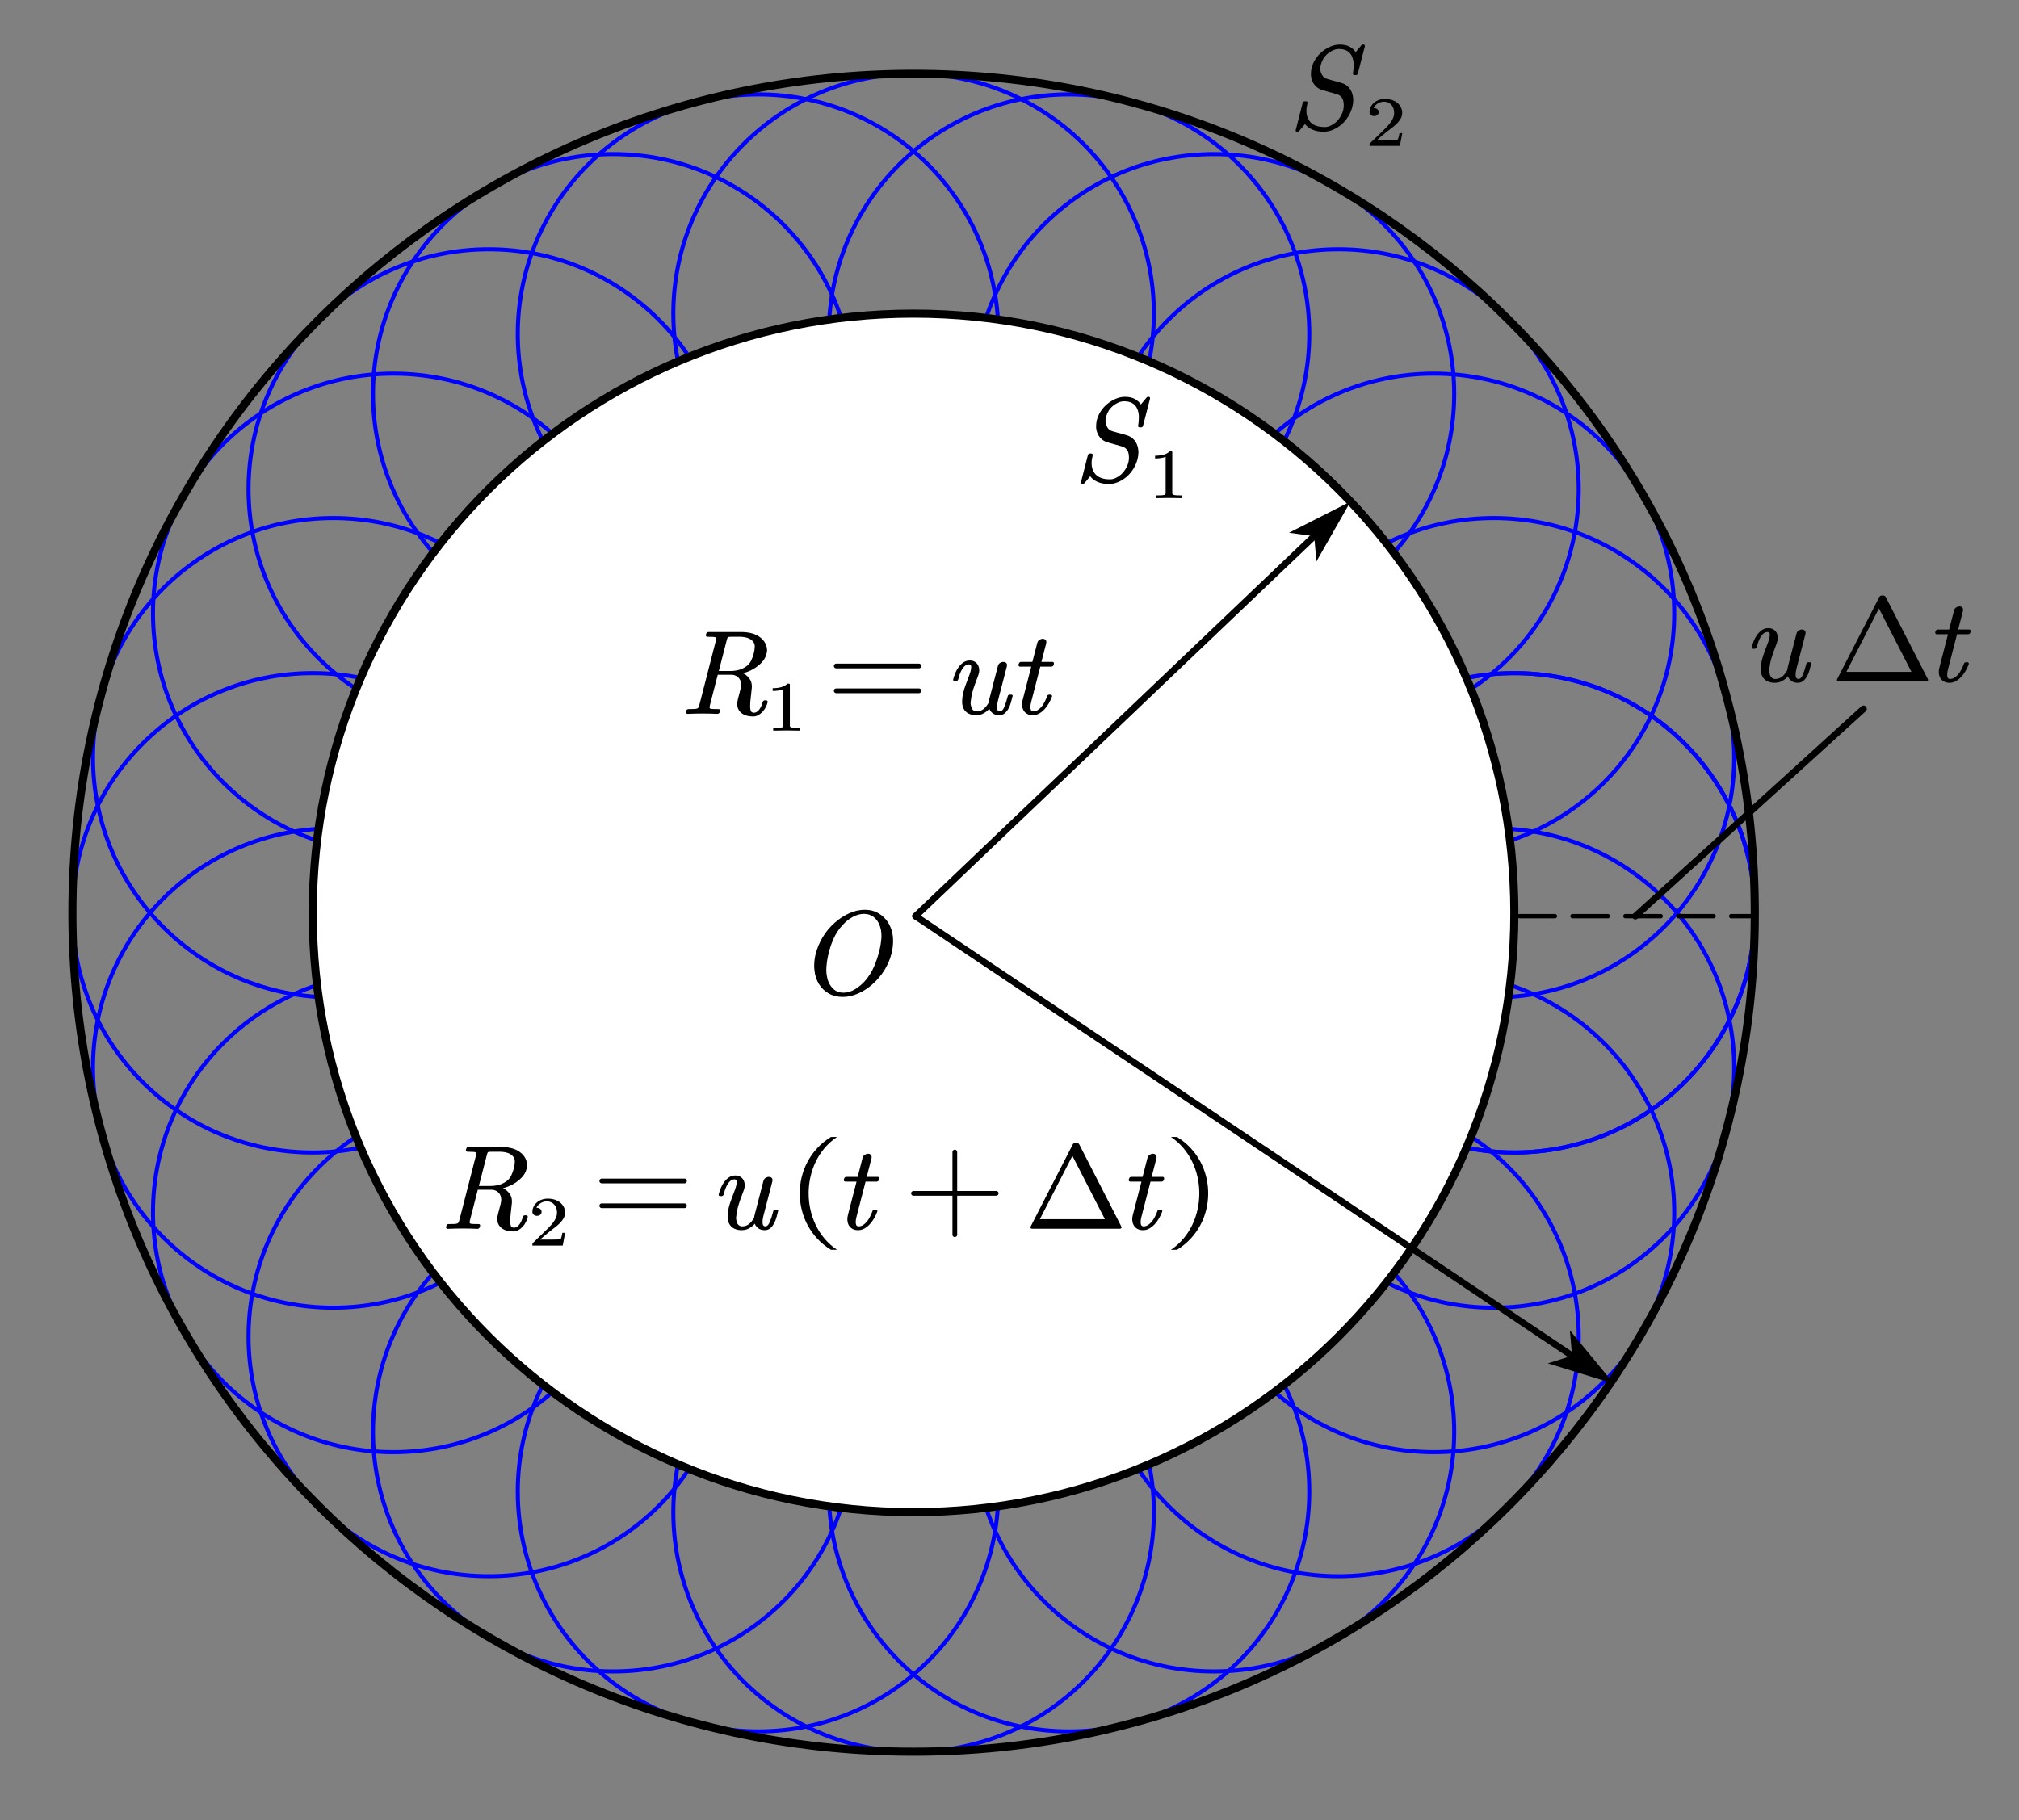 <?xml version="1.0" encoding="utf-8"?>
<!-- Generator: Adobe Illustrator 19.0.0, SVG Export Plug-In . SVG Version: 6.00 Build 0)  -->
<svg version="1.1" id="Layer_1" xmlns="http://www.w3.org/2000/svg" xmlns:xlink="http://www.w3.org/1999/xlink" x="0px" y="0px"
	 viewBox="0 0 366 330" style="enable-background:new 0 0 366 330;" xml:space="preserve">
<rect x="0" y="0" width="366" height="330" fill="#808080" stroke="none"/>
<style type="text/css">
	.st0{clip-path:url(#SVGID_2_);}
	.st1{clip-path:url(#SVGID_4_);}
	.st2{clip-path:url(#SVGID_6_);}
	.st3{clip-path:url(#SVGID_8_);fill:none;stroke:#0000FF;stroke-width:0.735;stroke-linecap:square;stroke-miterlimit:10;}
	.st4{clip-path:url(#SVGID_8_);fill-rule:evenodd;clip-rule:evenodd;fill:#FFFFFF;}
	.st5{clip-path:url(#SVGID_8_);fill:none;stroke:#000000;stroke-width:1.47;stroke-linecap:square;stroke-miterlimit:10;}
	
		.st6{clip-path:url(#SVGID_6_);fill:none;stroke:#000000;stroke-width:0.799;stroke-linecap:round;stroke-linejoin:round;stroke-miterlimit:10;stroke-dasharray:6.393,3.196;}
	.st7{clip-path:url(#SVGID_10_);fill-rule:evenodd;clip-rule:evenodd;}
	.st8{clip-path:url(#SVGID_12_);fill-rule:evenodd;clip-rule:evenodd;}
	.st9{clip-path:url(#SVGID_14_);fill-rule:evenodd;clip-rule:evenodd;}
	
		.st10{clip-path:url(#SVGID_6_);fill:none;stroke:#000000;stroke-width:1.199;stroke-linecap:round;stroke-linejoin:round;stroke-miterlimit:10;}
	.st11{clip-path:url(#SVGID_16_);fill-rule:evenodd;clip-rule:evenodd;}
	.st12{clip-path:url(#SVGID_18_);fill-rule:evenodd;clip-rule:evenodd;}
	
		.st13{clip-path:url(#SVGID_18_);fill:none;stroke:#000000;stroke-width:0.857;stroke-linecap:round;stroke-linejoin:round;stroke-miterlimit:10;}
	.st14{clip-path:url(#SVGID_20_);fill-rule:evenodd;clip-rule:evenodd;}
	
		.st15{clip-path:url(#SVGID_20_);fill:none;stroke:#000000;stroke-width:0.857;stroke-linecap:round;stroke-linejoin:round;stroke-miterlimit:10;}
</style>
<g>
	<defs>
		<rect id="SVGID_1_" x="0" width="366" height="330"/>
	</defs>
	<clipPath id="SVGID_2_">
		<use xlink:href="#SVGID_1_"  style="overflow:visible;"/>
	</clipPath>
	<g class="st0">
	</g>
</g>
<g>
	<defs>
		<rect id="SVGID_3_" y="-0" width="366" height="330"/>
	</defs>
	<clipPath id="SVGID_4_">
		<use xlink:href="#SVGID_3_"  style="overflow:visible;"/>
	</clipPath>
	<g class="st1">
		<defs>
			<rect id="SVGID_5_" y="0.012" width="365.608" height="329.627"/>
		</defs>
		<clipPath id="SVGID_6_">
			<use xlink:href="#SVGID_5_"  style="overflow:visible;"/>
		</clipPath>
		<g class="st2">
			<defs>
				<rect id="SVGID_7_" x="6.763" y="7.297" width="318.386" height="317.627"/>
			</defs>
			<clipPath id="SVGID_8_">
				<use xlink:href="#SVGID_7_"  style="overflow:visible;"/>
			</clipPath>
			<path class="st3" d="M318.107,165.53c0,23.989-19.524,43.431-43.59,43.431
				c-24.086,0-43.558-19.442-43.558-43.431c0-24.01,19.472-43.483,43.558-43.483
				C298.583,122.047,318.107,141.52,318.107,165.53"/>
			<path class="st3" d="M314.372,137.36c0,24.01-19.493,43.483-43.579,43.483
				c-24.034,0-43.517-19.473-43.517-43.483c0-23.979,19.483-43.431,43.517-43.431
				C294.879,93.929,314.372,113.382,314.372,137.36"/>
			<path class="st3" d="M303.501,111.176c0,23.979-19.524,43.473-43.558,43.473
				c-24.065,0-43.59-19.494-43.59-43.473c0-24.01,19.524-43.431,43.59-43.431
				C283.976,67.745,303.501,87.166,303.501,111.176"/>
			<path class="st3" d="M286.184,88.682c0,24.01-19.472,43.431-43.558,43.431
				c-24.065,0-43.538-19.421-43.538-43.431c0-23.979,19.472-43.483,43.538-43.483
				C266.712,45.198,286.184,64.703,286.184,88.682"/>
			<path class="st3" d="M263.615,71.414c0,23.989-19.503,43.431-43.538,43.431
				c-24.086,0-43.558-19.442-43.558-43.431c0-24.01,19.472-43.473,43.558-43.473
				C244.111,27.941,263.615,47.404,263.615,71.414"/>
			<path class="st3" d="M237.342,60.543c0,24.01-19.472,43.483-43.558,43.483
				c-24.034,0-43.538-19.473-43.538-43.483c0-23.989,19.503-43.431,43.538-43.431
				C217.87,17.112,237.342,36.554,237.342,60.543"/>
			<path class="st3" d="M209.175,56.864c0,23.989-19.493,43.431-43.579,43.431
				c-24.045,0-43.538-19.442-43.538-43.431c0-24.01,19.493-43.483,43.538-43.483
				C189.682,13.38,209.175,32.854,209.175,56.864"/>
			<path class="st3" d="M180.976,60.543c0,24.01-19.493,43.483-43.527,43.483
				c-24.086,0-43.59-19.473-43.59-43.483c0-23.989,19.503-43.431,43.59-43.431
				C161.483,17.112,180.976,36.554,180.976,60.543"/>
			<path class="st3" d="M154.714,71.414c0,23.989-19.472,43.431-43.562,43.431
				c-24.062,0-43.535-19.442-43.535-43.431c0-24.01,19.473-43.473,43.535-43.473
				C135.241,27.941,154.714,47.404,154.714,71.414"/>
			<path class="st3" d="M132.144,88.682c0,24.01-19.472,43.431-43.533,43.431
				c-24.087,0-43.561-19.421-43.561-43.431c0-23.979,19.473-43.483,43.561-43.483
				C112.672,45.198,132.144,64.703,132.144,88.682"/>
			<path class="st3" d="M114.88,111.176c0,23.979-19.524,43.473-43.587,43.473
				c-24.037,0-43.561-19.494-43.561-43.473c0-24.01,19.523-43.431,43.561-43.431
				C95.356,67.745,114.88,87.166,114.88,111.176"/>
			<path class="st3" d="M103.951,137.36c0,24.01-19.473,43.483-43.535,43.483
				c-24.087,0-43.561-19.473-43.561-43.483c-0-23.979,19.473-43.431,43.561-43.431
				C84.478,93.929,103.951,113.382,103.951,137.36"/>
			<path class="st3" d="M100.274,165.53c0,23.989-19.523,43.431-43.586,43.431
				c-24.037,0-43.561-19.442-43.561-43.431c0-24.01,19.524-43.483,43.561-43.483
				C80.751,122.047,100.274,141.52,100.274,165.53"/>
			<path class="st3" d="M103.951,193.627c0,23.979-19.473,43.477-43.535,43.477
				c-24.087,0-43.561-19.498-43.561-43.477c0-24.01,19.473-43.431,43.561-43.431
				C84.478,150.196,103.951,169.617,103.951,193.627"/>
			<path class="st3" d="M114.88,219.811c0,24.012-19.524,43.483-43.587,43.483
				c-24.037,0-43.561-19.471-43.561-43.483c0-23.979,19.523-43.431,43.561-43.431
				C95.356,176.38,114.88,195.833,114.88,219.811"/>
			<path class="st3" d="M132.144,242.352c0,23.985-19.472,43.431-43.533,43.431
				c-24.087,0-43.561-19.446-43.561-43.431c0-24.015,19.473-43.478,43.561-43.478
				C112.672,198.874,132.144,218.337,132.144,242.352"/>
			<path class="st3" d="M154.714,259.618c0,24.01-19.472,43.431-43.562,43.431
				c-24.062,0-43.535-19.421-43.535-43.431c0-24.035,19.473-43.486,43.535-43.486
				C135.241,216.132,154.714,235.583,154.714,259.618"/>
			<path class="st3" d="M180.976,270.444c0,24.01-19.493,43.481-43.527,43.481
				c-24.086,0-43.59-19.471-43.59-43.481c0-23.985,19.503-43.431,43.59-43.431
				C161.483,227.013,180.976,246.459,180.976,270.444"/>
			<path class="st3" d="M209.175,274.171c0,24.01-19.493,43.43-43.579,43.43
				c-24.045,0-43.538-19.421-43.538-43.43c0-24.036,19.493-43.482,43.538-43.482
				C189.682,230.689,209.175,250.135,209.175,274.171"/>
			<path class="st3" d="M237.342,270.444c0,24.01-19.472,43.481-43.558,43.481
				c-24.034,0-43.538-19.471-43.538-43.481c0-23.985,19.503-43.431,43.538-43.431
				C217.87,227.013,237.342,246.459,237.342,270.444"/>
			<path class="st3" d="M263.615,259.618c0,24.01-19.503,43.431-43.538,43.431
				c-24.086,0-43.558-19.421-43.558-43.431c0-24.035,19.472-43.486,43.558-43.486
				C244.111,216.132,263.615,235.583,263.615,259.618"/>
			<path class="st3" d="M286.184,242.352c0,23.985-19.472,43.431-43.558,43.431
				c-24.065,0-43.538-19.446-43.538-43.431c0-24.015,19.472-43.478,43.538-43.478
				C266.712,198.874,286.184,218.337,286.184,242.352"/>
			<path class="st3" d="M303.501,219.811c0,24.012-19.524,43.483-43.558,43.483
				c-24.065,0-43.59-19.471-43.59-43.483c0-23.979,19.524-43.431,43.59-43.431
				C283.976,176.38,303.501,195.833,303.501,219.811"/>
			<path class="st3" d="M314.372,193.627c0,23.979-19.493,43.477-43.579,43.477
				c-24.034,0-43.517-19.498-43.517-43.477c0-24.01,19.483-43.431,43.517-43.431
				C294.879,150.196,314.372,169.617,314.372,193.627"/>
			<path class="st3" d="M318.107,165.53c0,23.989-19.524,43.431-43.59,43.431
				c-24.086,0-43.558-19.442-43.558-43.431c0-24.01,19.472-43.483,43.558-43.483
				C298.583,122.047,318.107,141.52,318.107,165.53"/>
			<path class="st4" d="M274.518,165.53c0,60.012-48.759,108.641-108.922,108.641
				c-60.123,0-108.907-48.629-108.907-108.641c0-60.04,48.784-108.666,108.907-108.666
				C225.759,56.864,274.518,105.49,274.518,165.53z"/>
			<path class="st5" d="M274.518,165.53c0,60.012-48.759,108.641-108.922,108.641
				c-60.123,0-108.907-48.629-108.907-108.641c0-60.04,48.784-108.666,108.907-108.666
				C225.759,56.864,274.518,105.49,274.518,165.53"/>
			<path class="st5" d="M318.107,165.53c0,83.997-68.262,152.072-152.512,152.072
				c-84.21,0-152.468-68.075-152.468-152.072c0-84.019,68.257-152.15,152.468-152.15
				C249.845,13.38,318.107,81.511,318.107,165.53"/>
		</g>
		<line class="st6" x1="275.474" y1="166.11" x2="317.433" y2="166.11"/>
		<g class="st2">
			<defs>
				<rect id="SVGID_9_" x="143.599" y="157.06" width="22.295" height="33.58"/>
			</defs>
			<clipPath id="SVGID_10_">
				<use xlink:href="#SVGID_9_"  style="overflow:visible;"/>
			</clipPath>
			<path class="st7" d="M159.419,167.671c-0.237-0.585-0.591-1.06-1.067-1.427
				c-0.473-0.365-1.055-0.549-1.744-0.549c-0.682,0-1.361,0.188-2.036,0.559
				c-0.674,0.373-1.277,0.856-1.809,1.448c-0.668,0.719-1.195,1.498-1.583,2.338
				c-0.388,0.841-0.689,1.692-0.905,2.556c-0.251,0.942-0.405,1.859-0.463,2.75
				c-0.014,0.168-0.022,0.336-0.022,0.502c0,0.698,0.115,1.381,0.344,2.05
				c0.223,0.593,0.564,1.09,1.024,1.491c0.459,0.402,1.034,0.601,1.723,0.601
				c0.711,0.001,1.407-0.203,2.085-0.611c0.678-0.407,1.286-0.911,1.825-1.511
				c0.697-0.809,1.238-1.662,1.626-2.561c0.388-0.899,0.704-1.817,0.947-2.751
				c0.224-0.87,0.363-1.728,0.421-2.573v-0.365
				C159.785,168.92,159.664,168.272,159.419,167.671z M161.595,172.942
				c-0.258,1.011-0.677,1.987-1.254,2.929c-0.579,0.941-1.305,1.802-2.181,2.582
				c-0.79,0.704-1.654,1.265-2.591,1.679c-0.937,0.414-1.876,0.621-2.816,0.621
				c-0.948,0-1.79-0.209-2.526-0.627c-0.736-0.419-1.323-0.982-1.761-1.694
				c-0.481-0.787-0.758-1.659-0.83-2.615c-0.029-0.229-0.043-0.459-0.043-0.69
				c0-0.717,0.093-1.46,0.28-2.227c0.273-1.025,0.695-2.019,1.266-2.985
				c0.571-0.965,1.301-1.838,2.191-2.62c0.79-0.703,1.654-1.27,2.591-1.698
				c0.937-0.429,1.883-0.644,2.838-0.644c0.948,0,1.787,0.216,2.516,0.649
				c0.729,0.433,1.312,1.004,1.75,1.714c0.482,0.788,0.765,1.666,0.851,2.635
				c0.014,0.238,0.021,0.471,0.021,0.701
				C161.896,171.398,161.796,172.162,161.595,172.942z"/>
		</g>
		<path class="st2" d="M244.83,90.927l-11.158,5.668l3.803,0.515l0.827,0.867l0.333,3.823
			L244.83,90.927z M165.546,165.676l71.936-68.573l0.827,0.868l-71.935,68.573
			c-0.24,0.229-0.619,0.219-0.848-0.02S165.306,165.904,165.546,165.676z"/>
		<g class="st2">
			<defs>
				<rect id="SVGID_11_" x="191.935" y="64.06" width="26.121" height="33.83"/>
			</defs>
			<clipPath id="SVGID_12_">
				<use xlink:href="#SVGID_11_"  style="overflow:visible;"/>
			</clipPath>
			<path class="st8" d="M207.214,77.182c-0.043,0.196-0.15,0.293-0.323,0.293
				c-0.014,0.014-0.05,0.021-0.108,0.02c-0.036,0.001-0.065-0.006-0.086-0.02
				h-0.097c-0.186,0-0.28-0.069-0.28-0.21v-0.072
				c0.086-0.516,0.129-0.993,0.129-1.433v-0.397
				c-0.043-0.536-0.163-0.997-0.36-1.385c-0.197-0.387-0.487-0.686-0.867-0.899
				c-0.38-0.212-0.862-0.319-1.444-0.32c-0.337,0.001-0.68,0.075-1.028,0.221
				c-0.348,0.147-0.673,0.345-0.975,0.596c-0.33,0.273-0.599,0.581-0.808,0.926
				c-0.208,0.345-0.359,0.699-0.453,1.061c-0.071,0.259-0.11,0.505-0.118,0.743
				c0,0.327,0.072,0.641,0.216,0.941c0.209,0.503,0.582,0.824,1.12,0.962
				l2.477,0.69c0.452,0.133,0.839,0.344,1.158,0.633
				c0.32,0.29,0.559,0.631,0.721,1.025c0.162,0.394,0.257,0.824,0.286,1.29
				v0.189c0,0.405-0.058,0.819-0.173,1.244c-0.15,0.586-0.391,1.151-0.721,1.694
				c-0.33,0.544-0.739,1.032-1.229,1.464c-0.467,0.397-0.977,0.717-1.534,0.957
				c-0.557,0.24-1.115,0.361-1.675,0.361c-0.825,0-1.529-0.132-2.111-0.397
				c-0.582-0.264-1.012-0.598-1.293-1.004l-1.066,1.266
				c-0.093,0.091-0.19,0.136-0.291,0.136h-0.065c-0.179,0-0.277-0.069-0.291-0.209
				c0-0.042,0.011-0.08,0.032-0.115l1.25-4.894
				c0.043-0.195,0.169-0.295,0.377-0.304h0.237
				c0.086,0.001,0.165,0.035,0.237,0.104c0.029,0.056,0.043,0.105,0.043,0.147
				c0,0.029-0.007,0.063-0.022,0.104c-0.129,0.503-0.194,0.97-0.194,1.401
				c0,0.691,0.169,1.276,0.507,1.757c0.539,0.775,1.48,1.161,2.822,1.16
				c0.337,0.001,0.68-0.078,1.029-0.234c0.348-0.157,0.673-0.368,0.975-0.633
				c0.33-0.306,0.608-0.646,0.834-1.02c0.226-0.372,0.393-0.758,0.501-1.156
				c0.071-0.32,0.108-0.619,0.108-0.899c0-0.347-0.046-0.682-0.14-1.004
				c-0.215-0.536-0.614-0.881-1.195-1.035l-2.445-0.69
				c-0.438-0.118-0.815-0.311-1.131-0.58c-0.316-0.269-0.561-0.587-0.737-0.957
				c-0.176-0.37-0.278-0.778-0.307-1.224V77.245c0-0.347,0.043-0.714,0.129-1.099
				c0.151-0.556,0.391-1.09,0.722-1.599c0.331-0.508,0.74-0.959,1.227-1.349
				c0.46-0.376,0.965-0.678,1.514-0.905c0.549-0.226,1.094-0.34,1.632-0.34
				c0.741,0,1.35,0.139,1.831,0.413c0.482,0.276,0.83,0.601,1.045,0.977
				l1.035-1.244c0.056-0.097,0.15-0.146,0.279-0.146h0.097
				c0.173,0,0.259,0.084,0.259,0.25v0.084L207.214,77.182z"/>
			<path class="st8" d="M214.33,90.321c-0.828-0.023-1.635-0.035-2.419-0.035
				c-0.783,0-1.59,0.012-2.419,0.035v-0.504h0.467
				c0.149,0,0.289-0.001,0.419-0.006c0.131-0.004,0.255-0.014,0.372-0.029
				c0.117-0.015,0.218-0.031,0.304-0.047c0.072-0.011,0.132-0.047,0.179-0.108
				c0.048-0.06,0.071-0.128,0.071-0.202l-0-6.599
				c-0.225,0.098-0.502,0.172-0.831,0.223c-0.329,0.051-0.689,0.076-1.081,0.076
				v-0.498c0.541,0,1.04-0.058,1.497-0.173c0.457-0.115,0.852-0.331,1.186-0.648
				h0.209c0.149,0.001,0.223,0.065,0.223,0.194v7.425
				c0,0.078,0.022,0.147,0.068,0.205c0.045,0.059,0.111,0.094,0.196,0.105
				c0.071,0.016,0.164,0.032,0.277,0.047c0.112,0.016,0.24,0.026,0.381,0.029
				c0.142,0.004,0.28,0.006,0.416,0.006h0.486V90.321z"/>
		</g>
		<g class="st2">
			<defs>
				<rect id="SVGID_13_" x="230.873" y="0.189" width="27.113" height="33.83"/>
			</defs>
			<clipPath id="SVGID_14_">
				<use xlink:href="#SVGID_13_"  style="overflow:visible;"/>
			</clipPath>
			<path class="st9" d="M246.152,13.31c-0.043,0.196-0.15,0.293-0.323,0.293
				c-0.014,0.014-0.05,0.021-0.108,0.02c-0.036,0.001-0.065-0.006-0.086-0.02
				h-0.097c-0.186,0-0.28-0.069-0.28-0.21v-0.072
				c0.086-0.516,0.129-0.993,0.129-1.433v-0.397
				c-0.043-0.536-0.163-0.997-0.36-1.385c-0.197-0.387-0.487-0.686-0.867-0.899
				c-0.38-0.212-0.862-0.319-1.444-0.32c-0.337,0.001-0.68,0.075-1.028,0.221
				c-0.348,0.147-0.673,0.345-0.975,0.596c-0.33,0.273-0.599,0.581-0.808,0.926
				c-0.208,0.345-0.359,0.699-0.453,1.061c-0.071,0.259-0.11,0.505-0.118,0.743
				c0,0.327,0.072,0.641,0.216,0.941c0.209,0.503,0.582,0.824,1.12,0.962
				l2.477,0.69c0.452,0.133,0.839,0.344,1.158,0.633
				c0.32,0.29,0.559,0.631,0.721,1.025c0.162,0.394,0.257,0.824,0.286,1.29
				v0.189c0,0.405-0.058,0.819-0.173,1.244c-0.15,0.586-0.391,1.151-0.721,1.694
				c-0.33,0.544-0.739,1.032-1.229,1.464c-0.467,0.397-0.977,0.717-1.534,0.957
				c-0.557,0.24-1.115,0.361-1.675,0.361c-0.825,0-1.529-0.132-2.111-0.397
				c-0.582-0.264-1.012-0.598-1.293-1.004l-1.066,1.266
				c-0.093,0.091-0.19,0.136-0.291,0.136h-0.065c-0.179,0-0.277-0.069-0.291-0.209
				c0-0.042,0.011-0.08,0.032-0.115l1.25-4.894
				c0.043-0.195,0.169-0.295,0.377-0.304h0.237
				c0.086,0.001,0.165,0.035,0.237,0.104c0.029,0.056,0.043,0.105,0.043,0.147
				c0,0.029-0.007,0.063-0.022,0.104c-0.129,0.503-0.194,0.97-0.194,1.401
				c0,0.692,0.169,1.276,0.507,1.757c0.539,0.775,1.48,1.161,2.822,1.16
				c0.337,0.001,0.68-0.078,1.029-0.234c0.348-0.157,0.673-0.368,0.975-0.633
				c0.33-0.306,0.608-0.646,0.834-1.02c0.226-0.372,0.393-0.758,0.501-1.156
				c0.071-0.32,0.108-0.619,0.108-0.899c0-0.347-0.046-0.682-0.14-1.004
				c-0.215-0.536-0.614-0.881-1.196-1.035L239.819,16.364
				c-0.438-0.118-0.815-0.311-1.131-0.58c-0.316-0.268-0.561-0.587-0.737-0.957
				s-0.278-0.778-0.307-1.224l-0-0.23c0-0.347,0.043-0.714,0.129-1.099
				c0.151-0.556,0.391-1.09,0.722-1.599c0.331-0.508,0.74-0.959,1.227-1.349
				c0.46-0.376,0.965-0.678,1.514-0.905c0.549-0.226,1.094-0.34,1.632-0.34
				c0.741,0,1.35,0.139,1.831,0.413c0.482,0.276,0.83,0.601,1.045,0.977
				l1.035-1.244c0.056-0.097,0.15-0.146,0.279-0.146h0.097
				c0.173,0,0.259,0.084,0.259,0.25v0.084L246.152,13.31z"/>
			<path class="st9" d="M253.769,26.449h-5.499v-0.322c0-0.023,0.014-0.058,0.04-0.105
				l2.21-2.143c0.261-0.257,0.525-0.521,0.793-0.79
				c0.269-0.27,0.508-0.544,0.72-0.826c0.212-0.281,0.38-0.571,0.507-0.869
				c0.126-0.298,0.189-0.612,0.189-0.94c0-0.277-0.04-0.536-0.121-0.776
				c-0.082-0.241-0.198-0.451-0.352-0.633c-0.153-0.181-0.344-0.328-0.574-0.439
				c-0.229-0.111-0.495-0.167-0.797-0.167c-0.45,0-0.848,0.12-1.192,0.36
				c-0.344,0.241-0.573,0.505-0.686,0.794c-0.022,0.007,0.014,0.012,0.109,0.012
				h0.114c0.135,0.028,0.253,0.069,0.352,0.126
				c0.099,0.056,0.182,0.135,0.25,0.234c0.067,0.099,0.101,0.219,0.101,0.36
				c0,0.234-0.085,0.414-0.257,0.539s-0.362,0.188-0.574,0.186
				c-0.202,0.001-0.392-0.062-0.567-0.186c-0.176-0.125-0.264-0.305-0.264-0.539
				c0-0.328,0.072-0.638,0.216-0.931c0.145-0.293,0.34-0.547,0.588-0.761
				c0.247-0.215,0.54-0.385,0.878-0.509c0.338-0.126,0.696-0.188,1.074-0.189
				c0.469,0.001,0.898,0.062,1.287,0.185c0.39,0.123,0.721,0.299,0.996,0.53
				c0.275,0.231,0.49,0.498,0.646,0.799c0.154,0.303,0.232,0.637,0.232,1.005
				c0,0.406-0.103,0.78-0.31,1.121c-0.208,0.342-0.465,0.655-0.77,0.941
				c-0.306,0.284-0.632,0.553-0.976,0.804c-0.345,0.252-0.656,0.497-0.936,0.735
				l-1.555,1.306h2.034c0.283,0,0.549-0.001,0.794-0.005
				c0.245-0.004,0.453-0.012,0.624-0.023s0.259-0.019,0.263-0.024
				c0.036-0.027,0.07-0.082,0.102-0.164c0.031-0.082,0.061-0.179,0.087-0.29
				s0.054-0.224,0.081-0.34c0.028-0.115,0.052-0.241,0.075-0.378h0.5
				L253.769,26.449z"/>
		</g>
		<line class="st10" x1="337.808" y1="128.518" x2="296.454" y2="166.11"/>
		<g class="st2">
			<defs>
				<rect id="SVGID_15_" x="313.576" y="100.337" width="47.665" height="33.58"/>
			</defs>
			<clipPath id="SVGID_16_">
				<use xlink:href="#SVGID_15_"  style="overflow:visible;"/>
			</clipPath>
			<path class="st11" d="M328.314,120.412c-0.079,0.321-0.172,0.677-0.28,1.067
				c-0.107,0.391-0.25,0.753-0.43,1.088c-0.179,0.335-0.405,0.624-0.679,0.868
				c-0.273,0.244-0.614,0.365-1.023,0.365c-0.503,0-0.909-0.129-1.217-0.386
				c-0.309-0.258-0.5-0.523-0.572-0.796c-0.244,0.302-0.571,0.573-0.98,0.817
				c-0.409,0.244-0.884,0.365-1.422,0.365c-0.488,0-0.924-0.09-1.308-0.272
				c-0.384-0.18-0.688-0.459-0.91-0.837c-0.215-0.404-0.319-0.849-0.312-1.338
				v-0.084c0.014-0.508,0.079-1.013,0.194-1.516
				c0.115-0.481,0.282-1.009,0.501-1.589c0.219-0.579,0.429-1.14,0.629-1.685
				c0.216-0.577,0.323-1.052,0.323-1.421c0-0.313-0.133-0.471-0.399-0.471
				c-0.244,0-0.465,0.07-0.662,0.21c-0.197,0.14-0.377,0.333-0.539,0.58
				c-0.161,0.248-0.307,0.541-0.437,0.879c-0.129,0.339-0.237,0.699-0.323,1.081
				c-0.079,0.189-0.212,0.287-0.399,0.293h-0.248c-0.173,0-0.259-0.086-0.259-0.261
				v-0.074c0.101-0.384,0.234-0.775,0.399-1.176
				c0.165-0.401,0.374-0.764,0.625-1.092c0.252-0.328,0.539-0.6,0.862-0.816
				c0.323-0.215,0.693-0.324,1.109-0.325c0.359,0.001,0.666,0.078,0.921,0.231
				c0.255,0.153,0.449,0.357,0.582,0.612c0.133,0.255,0.207,0.541,0.221,0.862
				v0.074c0,0.3-0.061,0.611-0.184,0.93c-0.208,0.544-0.414,1.101-0.619,1.669
				c-0.205,0.569-0.364,1.079-0.479,1.532c-0.115,0.454-0.194,0.902-0.237,1.349
				c-0.029,0.118-0.046,0.248-0.054,0.387c0,0.272,0.047,0.541,0.14,0.804
				c0.065,0.239,0.183,0.426,0.356,0.566c0.173,0.14,0.377,0.209,0.614,0.209
				c0.475,0,0.888-0.142,1.239-0.428c0.352-0.286,0.66-0.666,0.925-1.141
				c0.014-0.054,0.025-0.119,0.033-0.192c0.007-0.074,0.018-0.149,0.032-0.226
				l1.616-6.233c0.066-0.257,0.196-0.446,0.393-0.569
				c0.198-0.121,0.397-0.183,0.598-0.183c0.209,0,0.381,0.063,0.518,0.189
				c0.094,0.091,0.14,0.212,0.14,0.365c0,0.077-0.007,0.158-0.021,0.241
				l-1.615,6.232c-0.115,0.433-0.173,0.816-0.173,1.151
				c0,0.092,0.006,0.189,0.021,0.293c0.036,0.335,0.205,0.502,0.506,0.502
				c0.303,0,0.563-0.257,0.781-0.774c0.219-0.516,0.433-1.178,0.64-1.987
				c0.044-0.181,0.166-0.272,0.367-0.273h0.247
				c0.08,0.001,0.159,0.026,0.238,0.074c0.029,0.064,0.044,0.116,0.044,0.157
				C328.347,120.335,328.336,120.371,328.314,120.412z"/>
			<path class="st11" d="M340.61,110.321l-5.902,11.492h11.794L340.61,110.321z
				 M349.485,123.152c0.022,0.05,0.032,0.095,0.032,0.136
				c0,0.056-0.014,0.098-0.043,0.126c-0.044,0.084-0.126,0.125-0.248,0.125H333.286
				c-0.115,0-0.198-0.042-0.248-0.125c-0.029-0.027-0.043-0.069-0.043-0.126
				c0-0.041,0.011-0.086,0.032-0.136l7.636-14.88
				c0.094-0.201,0.259-0.299,0.495-0.293h0.194
				c0.223,0.001,0.388,0.095,0.495,0.282L349.485,123.152z"/>
			<path class="st11" d="M357.191,114.681c-0.078,0.21-0.218,0.314-0.42,0.314h-2.003
				l-1.594,6.18c-0.129,0.447-0.194,0.837-0.194,1.171
				c0,0.092,0.007,0.179,0.021,0.262c0.036,0.335,0.205,0.502,0.506,0.502
				c0.274,0,0.532-0.075,0.776-0.225c0.245-0.149,0.474-0.351,0.689-0.601
				c0.216-0.251,0.409-0.547,0.582-0.889c0.173-0.342,0.33-0.701,0.473-1.078
				c0.022-0.083,0.069-0.144,0.141-0.182c0.072-0.038,0.141-0.058,0.205-0.059
				h0.27c0.094,0.001,0.168,0.039,0.226,0.115
				c0.022,0.05,0.032,0.095,0.032,0.136v0.063
				c-0.15,0.411-0.339,0.818-0.565,1.219c-0.226,0.402-0.487,0.762-0.781,1.083
				s-0.619,0.585-0.975,0.794c-0.356,0.209-0.748,0.314-1.18,0.314
				c-0.373,0-0.696-0.071-0.97-0.214c-0.273-0.142-0.491-0.34-0.656-0.596
				c-0.165-0.254-0.262-0.546-0.291-0.874c-0.015-0.083-0.021-0.174-0.021-0.272
				c0-0.237,0.029-0.477,0.086-0.721l1.582-6.128h-2.024
				c-0.179,0-0.277-0.094-0.291-0.282v-0.084l0.065-0.178
				c0.071-0.208,0.205-0.313,0.398-0.313h2.056l0.884-3.43
				c0.064-0.258,0.195-0.45,0.392-0.574c0.197-0.126,0.397-0.189,0.598-0.19
				c0.209,0.001,0.381,0.067,0.518,0.199c0.093,0.092,0.14,0.216,0.14,0.376
				c0,0.077-0.007,0.154-0.021,0.23l-0.873,3.388h1.982
				c0.188,0,0.28,0.095,0.28,0.282v0.074L357.191,114.681z"/>
		</g>
		<path class="st2" d="M292.549,250.873l-7.959-9.657l0.325,3.824l-0.667,0.996
			l-3.66,1.156L292.549,250.873z M166.293,165.612l118.63,79.433l-0.667,0.996
			L165.626,166.608c-0.275-0.184-0.348-0.556-0.164-0.831
			C165.646,165.501,166.018,165.428,166.293,165.612z"/>
		<g class="st2">
			<defs>
				<rect id="SVGID_17_" x="120.362" y="106.209" width="74.693" height="33.83"/>
			</defs>
			<clipPath id="SVGID_18_">
				<use xlink:href="#SVGID_17_"  style="overflow:visible;"/>
			</clipPath>
			<path class="st12" d="M136.628,118.525c0.115-0.418,0.179-0.835,0.194-1.254v-0.063
				c0-0.355-0.111-0.662-0.335-0.921c-0.265-0.306-0.612-0.522-1.039-0.648
				c-0.427-0.126-0.896-0.189-1.405-0.189h-1.433c-0.365,0-0.585,0.029-0.656,0.084
				c-0.072,0.056-0.147,0.255-0.227,0.596l-1.421,5.532h2.078
				c0.509,0,1.013-0.063,1.509-0.188c0.495-0.126,0.965-0.348,1.41-0.67
				c0.381-0.272,0.669-0.613,0.862-1.024
				C136.359,119.37,136.513,118.951,136.628,118.525z M139.158,127.32
				c-0.078,0.314-0.196,0.623-0.355,0.926c-0.158,0.304-0.352,0.577-0.582,0.821
				c-0.229,0.244-0.487,0.444-0.77,0.6c-0.283,0.157-0.59,0.235-0.921,0.235
				c-1.041,0-1.824-0.275-2.348-0.826c-0.359-0.376-0.538-0.849-0.538-1.422
				c0-0.292,0.047-0.608,0.14-0.951l0.485-1.872
				c0.058-0.237,0.086-0.459,0.086-0.669c0-0.103-0.007-0.212-0.021-0.324
				c-0.044-0.292-0.144-0.55-0.302-0.774c-0.159-0.223-0.361-0.398-0.608-0.527
				c-0.248-0.129-0.54-0.194-0.879-0.194h-2.433l-1.433,5.574
				c-0.029,0.133-0.043,0.241-0.043,0.324c0,0.105,0.022,0.175,0.065,0.209
				c0.093,0.056,0.288,0.09,0.582,0.1c0.295,0.011,0.61,0.016,0.948,0.015
				c0.201,0.001,0.302,0.084,0.302,0.251c0,0.043-0.007,0.087-0.022,0.135
				l-0.043,0.167c-0.078,0.21-0.219,0.314-0.42,0.314
				c-0.883-0.042-1.773-0.063-2.671-0.063c-0.897,0-1.799,0.021-2.703,0.063
				c-0.193,0-0.297-0.09-0.312-0.271v-0.084l0.043-0.178
				c0.058-0.229,0.197-0.341,0.42-0.335c0.338,0.001,0.658-0.004,0.959-0.015
				c0.302-0.011,0.524-0.047,0.668-0.111c0.137-0.076,0.24-0.263,0.312-0.565
				l3.027-11.785c0.043-0.152,0.064-0.271,0.064-0.355
				c0-0.083-0.018-0.132-0.054-0.147c-0.101-0.062-0.296-0.099-0.587-0.114
				c-0.291-0.014-0.608-0.021-0.954-0.021c-0.201,0-0.301-0.094-0.301-0.282v-0.084
				l0.065-0.178c0.043-0.208,0.176-0.312,0.399-0.313h6.063
				c0.683,0.001,1.332,0.092,1.95,0.273c0.618,0.181,1.156,0.481,1.615,0.898
				c0.38,0.336,0.657,0.747,0.83,1.234c0.108,0.265,0.165,0.541,0.172,0.827
				c0,0.259-0.039,0.512-0.118,0.763c-0.135,0.558-0.42,1.064-0.85,1.517
				c-0.432,0.454-0.916,0.84-1.454,1.16c-0.374,0.216-0.752,0.396-1.136,0.539
				c-0.385,0.143-0.66,0.231-0.825,0.265c0.409,0.161,0.797,0.475,1.163,0.942
				c0.309,0.405,0.463,0.889,0.463,1.453c0,0.118-0.007,0.238-0.021,0.356
				l-0.206,1.882c-0.056,0.489-0.085,0.914-0.085,1.276
				c0,0.238,0.014,0.446,0.043,0.627c0.05,0.412,0.265,0.618,0.646,0.617
				c0.345,0.001,0.661-0.185,0.948-0.558c0.288-0.373,0.5-0.834,0.635-1.386
				c0.08-0.209,0.219-0.31,0.421-0.304h0.172
				c0.194,0.001,0.298,0.092,0.312,0.272V127.32z"/>
			<path class="st12" d="M145.007,132.47c-0.829-0.023-1.634-0.035-2.419-0.035
				c-0.783,0-1.59,0.012-2.419,0.035v-0.504h0.467
				c0.148,0,0.288-0.001,0.419-0.006c0.13-0.004,0.255-0.014,0.372-0.029
				c0.117-0.015,0.218-0.031,0.304-0.047c0.071-0.011,0.132-0.047,0.179-0.108
				c0.047-0.06,0.07-0.128,0.07-0.202v-6.599
				c-0.225,0.098-0.502,0.172-0.83,0.223c-0.329,0.051-0.689,0.076-1.081,0.076
				v-0.498c0.54,0,1.04-0.058,1.497-0.173c0.457-0.115,0.851-0.331,1.185-0.648
				h0.21c0.148,0.001,0.223,0.065,0.223,0.194l0,7.425
				c0,0.078,0.022,0.147,0.067,0.205c0.046,0.059,0.111,0.094,0.196,0.105
				c0.072,0.016,0.165,0.032,0.277,0.047c0.113,0.016,0.24,0.026,0.381,0.029
				c0.143,0.004,0.281,0.006,0.416,0.006h0.487V132.47z"/>
			<line class="st13" x1="151.59" y1="120.751" x2="166.581" y2="120.751"/>
			<line class="st13" x1="151.59" y1="125.248" x2="166.581" y2="125.248"/>
			<path class="st12" d="M183.542,126.285c-0.079,0.321-0.172,0.677-0.28,1.067
				c-0.107,0.391-0.25,0.753-0.43,1.088c-0.179,0.335-0.405,0.624-0.679,0.868
				c-0.273,0.243-0.614,0.365-1.023,0.365c-0.503,0-0.909-0.129-1.217-0.386
				c-0.309-0.258-0.5-0.523-0.572-0.796c-0.243,0.302-0.57,0.573-0.979,0.817
				c-0.409,0.243-0.883,0.365-1.422,0.365c-0.487,0-0.924-0.09-1.308-0.272
				c-0.384-0.18-0.687-0.46-0.91-0.837c-0.215-0.404-0.32-0.849-0.312-1.338
				v-0.084c0.014-0.508,0.079-1.013,0.194-1.516
				c0.115-0.481,0.282-1.009,0.501-1.589c0.219-0.579,0.429-1.14,0.63-1.685
				c0.215-0.577,0.324-1.052,0.324-1.421c0-0.313-0.133-0.47-0.4-0.471
				c-0.243,0.001-0.465,0.07-0.662,0.21s-0.377,0.333-0.538,0.581
				c-0.162,0.247-0.308,0.54-0.437,0.878c-0.13,0.339-0.237,0.699-0.323,1.081
				c-0.079,0.189-0.212,0.287-0.398,0.293h-0.248
				c-0.173,0.001-0.259-0.086-0.259-0.261v-0.074
				c0.101-0.384,0.234-0.775,0.398-1.176c0.166-0.401,0.374-0.764,0.625-1.092
				s0.539-0.6,0.862-0.816c0.323-0.215,0.693-0.324,1.109-0.325
				c0.359,0.001,0.666,0.078,0.921,0.231s0.45,0.357,0.582,0.612
				c0.133,0.255,0.207,0.542,0.221,0.862v0.074c0,0.3-0.061,0.611-0.183,0.93
				c-0.208,0.544-0.413,1.101-0.619,1.669c-0.205,0.569-0.364,1.079-0.479,1.532
				c-0.114,0.454-0.194,0.902-0.237,1.349c-0.029,0.118-0.047,0.248-0.053,0.387
				c0,0.272,0.047,0.541,0.14,0.804c0.065,0.239,0.183,0.426,0.355,0.566
				c0.173,0.14,0.377,0.209,0.614,0.209c0.475,0,0.888-0.142,1.239-0.428
				c0.352-0.286,0.661-0.666,0.926-1.14c0.015-0.055,0.026-0.12,0.033-0.193
				c0.006-0.074,0.017-0.149,0.032-0.226l1.615-6.232
				c0.065-0.258,0.196-0.448,0.393-0.57c0.198-0.121,0.397-0.182,0.598-0.183
				c0.209,0.001,0.381,0.063,0.518,0.189c0.094,0.091,0.14,0.213,0.14,0.365
				c0,0.077-0.007,0.158-0.021,0.241l-1.615,6.232
				c-0.115,0.433-0.173,0.816-0.173,1.151c0,0.092,0.006,0.189,0.021,0.293
				c0.036,0.335,0.205,0.502,0.506,0.502c0.303,0,0.563-0.257,0.781-0.774
				c0.219-0.516,0.433-1.178,0.64-1.987c0.044-0.181,0.166-0.272,0.367-0.272
				h0.247c0.08,0,0.159,0.025,0.238,0.072c0.029,0.064,0.044,0.116,0.044,0.157
				C183.575,126.208,183.564,126.243,183.542,126.285z"/>
			<path class="st12" d="M191.005,120.554c-0.078,0.21-0.218,0.314-0.42,0.314h-2.003
				l-1.594,6.18c-0.129,0.448-0.194,0.837-0.194,1.171
				c0,0.092,0.007,0.179,0.021,0.262c0.036,0.335,0.205,0.502,0.506,0.502
				c0.274,0,0.532-0.075,0.776-0.225c0.245-0.149,0.474-0.349,0.689-0.601
				c0.216-0.251,0.409-0.547,0.582-0.889c0.173-0.341,0.33-0.701,0.474-1.078
				c0.021-0.083,0.068-0.144,0.14-0.182c0.072-0.037,0.141-0.058,0.205-0.058
				h0.27c0.094,0,0.168,0.038,0.226,0.114c0.022,0.05,0.032,0.095,0.032,0.136
				v0.063c-0.15,0.411-0.339,0.818-0.565,1.219
				c-0.226,0.402-0.487,0.762-0.781,1.083s-0.619,0.585-0.975,0.794
				c-0.355,0.209-0.748,0.314-1.179,0.314c-0.373,0-0.696-0.071-0.97-0.214
				c-0.272-0.142-0.491-0.34-0.656-0.596c-0.165-0.254-0.262-0.546-0.291-0.874
				c-0.015-0.083-0.021-0.174-0.021-0.272c0-0.237,0.029-0.477,0.086-0.721
				l1.582-6.128h-2.024c-0.179,0-0.276-0.094-0.291-0.282v-0.084l0.065-0.178
				c0.071-0.208,0.205-0.312,0.398-0.313h2.056l0.884-3.43
				c0.064-0.258,0.195-0.45,0.392-0.574c0.198-0.126,0.397-0.189,0.599-0.19
				c0.208,0.001,0.38,0.067,0.517,0.199c0.093,0.092,0.14,0.216,0.14,0.376
				c0,0.077-0.007,0.154-0.021,0.23l-0.873,3.388h1.982
				c0.188,0.001,0.28,0.095,0.28,0.282v0.074L191.005,120.554z"/>
		</g>
		<g class="st2">
			<defs>
				<rect id="SVGID_19_" x="76.866" y="198.937" width="145.775" height="34.865"/>
			</defs>
			<clipPath id="SVGID_20_">
				<use xlink:href="#SVGID_19_"  style="overflow:visible;"/>
			</clipPath>
			<path class="st14" d="M93.132,211.895c0.115-0.418,0.179-0.835,0.194-1.255v-0.062
				c0-0.356-0.111-0.662-0.335-0.921c-0.265-0.306-0.612-0.522-1.039-0.648
				c-0.427-0.126-0.896-0.189-1.405-0.189h-1.433
				c-0.365,0-0.585,0.029-0.656,0.084c-0.072,0.056-0.147,0.254-0.227,0.596
				l-1.421,5.532h2.079c0.509,0,1.013-0.063,1.509-0.189
				c0.495-0.125,0.965-0.347,1.41-0.669c0.381-0.272,0.669-0.613,0.862-1.024
				C92.864,212.74,93.017,212.321,93.132,211.895z M95.663,220.69
				c-0.078,0.314-0.196,0.623-0.355,0.926c-0.158,0.304-0.352,0.577-0.582,0.821
				c-0.229,0.244-0.487,0.443-0.77,0.6c-0.283,0.157-0.59,0.236-0.921,0.236
				c-1.041,0-1.824-0.275-2.348-0.826c-0.359-0.376-0.538-0.849-0.538-1.422
				c0-0.292,0.047-0.608,0.14-0.951l0.485-1.872
				c0.058-0.237,0.086-0.459,0.086-0.669c0-0.103-0.007-0.212-0.021-0.324
				c-0.044-0.292-0.144-0.55-0.302-0.774c-0.159-0.223-0.361-0.398-0.608-0.527
				c-0.248-0.129-0.54-0.194-0.879-0.195h-2.434l-1.433,5.575
				c-0.029,0.133-0.043,0.241-0.043,0.324c0,0.105,0.022,0.175,0.065,0.209
				c0.093,0.056,0.288,0.09,0.582,0.1c0.295,0.011,0.61,0.016,0.948,0.015
				c0.201,0.001,0.302,0.084,0.302,0.251c0,0.042-0.007,0.087-0.022,0.135
				l-0.043,0.167c-0.078,0.21-0.219,0.314-0.42,0.314
				c-0.883-0.043-1.773-0.063-2.671-0.063c-0.897,0-1.799,0.02-2.703,0.063
				c-0.194,0-0.297-0.091-0.312-0.273v-0.083l0.043-0.178
				c0.058-0.229,0.197-0.341,0.42-0.335c0.338,0.001,0.658-0.004,0.959-0.015
				c0.302-0.011,0.524-0.047,0.668-0.111c0.137-0.076,0.24-0.264,0.312-0.565
				l3.027-11.785c0.043-0.152,0.064-0.271,0.064-0.355
				c0-0.083-0.018-0.132-0.054-0.147c-0.101-0.062-0.296-0.1-0.587-0.114
				c-0.291-0.014-0.609-0.021-0.954-0.021c-0.201,0-0.301-0.094-0.301-0.282v-0.084
				l0.065-0.178c0.043-0.208,0.176-0.312,0.399-0.313h6.064
				c0.683,0.001,1.332,0.092,1.95,0.273c0.618,0.181,1.156,0.481,1.615,0.898
				c0.38,0.336,0.657,0.747,0.83,1.234c0.108,0.265,0.165,0.541,0.172,0.827
				c0,0.259-0.039,0.512-0.118,0.763c-0.135,0.558-0.42,1.064-0.85,1.517
				c-0.432,0.453-0.916,0.84-1.454,1.16c-0.374,0.216-0.752,0.396-1.136,0.539
				c-0.385,0.143-0.66,0.231-0.825,0.265c0.409,0.161,0.797,0.475,1.164,0.942
				c0.309,0.405,0.464,0.889,0.464,1.453c0,0.118-0.007,0.238-0.021,0.355
				l-0.206,1.883c-0.056,0.489-0.085,0.914-0.085,1.275
				c0,0.239,0.014,0.447,0.043,0.628c0.05,0.412,0.265,0.618,0.646,0.617
				c0.345,0.001,0.661-0.185,0.948-0.558c0.288-0.373,0.5-0.834,0.635-1.386
				c0.08-0.209,0.22-0.31,0.421-0.304h0.172
				c0.194,0.001,0.298,0.092,0.312,0.272V220.69z"/>
			<path class="st14" d="M102.012,225.84h-5.498v-0.322c0-0.023,0.013-0.058,0.04-0.105
				l2.209-2.143c0.261-0.258,0.525-0.521,0.794-0.79
				c0.269-0.27,0.508-0.544,0.72-0.826c0.211-0.281,0.38-0.571,0.506-0.869
				c0.127-0.298,0.189-0.612,0.189-0.94c0-0.277-0.04-0.536-0.121-0.776
				c-0.081-0.241-0.198-0.452-0.352-0.633c-0.152-0.181-0.344-0.328-0.573-0.439
				c-0.23-0.112-0.495-0.167-0.797-0.167c-0.451,0-0.848,0.12-1.193,0.36
				c-0.344,0.241-0.572,0.505-0.685,0.794c-0.022,0.007,0.014,0.012,0.108,0.012
				h0.115c0.135,0.028,0.253,0.069,0.352,0.126
				c0.099,0.056,0.182,0.135,0.249,0.234c0.068,0.099,0.101,0.219,0.101,0.36
				c0,0.234-0.085,0.414-0.256,0.539c-0.172,0.125-0.363,0.188-0.574,0.186
				c-0.202,0.001-0.392-0.062-0.568-0.186s-0.263-0.305-0.263-0.539
				c0-0.328,0.071-0.638,0.216-0.931c0.144-0.293,0.34-0.547,0.587-0.761
				c0.248-0.215,0.54-0.385,0.878-0.51c0.338-0.125,0.697-0.186,1.075-0.188
				c0.468,0.001,0.897,0.062,1.287,0.185c0.389,0.123,0.721,0.299,0.996,0.53
				c0.274,0.231,0.489,0.498,0.645,0.799c0.156,0.303,0.233,0.637,0.233,1.005
				c0,0.406-0.103,0.78-0.311,1.121c-0.207,0.342-0.464,0.655-0.769,0.941
				c-0.307,0.284-0.632,0.553-0.977,0.804c-0.344,0.253-0.656,0.497-0.936,0.735
				l-1.554,1.306h2.033c0.285,0,0.549-0.001,0.794-0.005
				c0.246-0.004,0.454-0.012,0.625-0.023c0.172-0.012,0.259-0.019,0.263-0.024
				c0.036-0.027,0.07-0.082,0.101-0.164c0.032-0.082,0.061-0.179,0.088-0.29
				c0.027-0.111,0.053-0.224,0.081-0.34c0.027-0.115,0.051-0.241,0.074-0.378
				h0.5L102.012,225.84z"/>
			<line class="st15" x1="109.089" y1="214.121" x2="124.081" y2="214.121"/>
			<line class="st15" x1="109.089" y1="218.618" x2="124.081" y2="218.618"/>
			<path class="st14" d="M141.035,219.655c-0.079,0.321-0.173,0.677-0.28,1.067
				c-0.107,0.391-0.25,0.753-0.43,1.088c-0.179,0.335-0.405,0.624-0.679,0.868
				c-0.273,0.243-0.614,0.364-1.023,0.364c-0.503,0-0.909-0.128-1.218-0.386
				c-0.308-0.258-0.499-0.523-0.571-0.796c-0.243,0.302-0.57,0.573-0.979,0.817
				c-0.409,0.243-0.883,0.364-1.422,0.364c-0.487,0-0.924-0.089-1.308-0.272
				c-0.385-0.18-0.687-0.459-0.91-0.836c-0.215-0.404-0.32-0.849-0.313-1.338
				v-0.084c0.015-0.508,0.08-1.013,0.195-1.516
				c0.115-0.481,0.282-1.009,0.501-1.589c0.22-0.579,0.428-1.14,0.63-1.685
				c0.215-0.577,0.323-1.052,0.323-1.421c0-0.313-0.132-0.471-0.399-0.471
				c-0.244,0-0.465,0.07-0.662,0.21c-0.197,0.14-0.377,0.333-0.539,0.58
				c-0.161,0.248-0.307,0.541-0.436,0.879c-0.13,0.339-0.237,0.699-0.323,1.081
				c-0.08,0.189-0.212,0.287-0.4,0.293h-0.247
				c-0.173,0-0.259-0.086-0.259-0.261v-0.074c0.101-0.384,0.234-0.775,0.399-1.176
				c0.165-0.401,0.374-0.764,0.625-1.092s0.539-0.6,0.862-0.816
				c0.323-0.215,0.693-0.324,1.109-0.325c0.359,0.001,0.666,0.078,0.921,0.231
				c0.255,0.153,0.449,0.357,0.582,0.612s0.207,0.541,0.221,0.862v0.074
				c0,0.3-0.061,0.611-0.183,0.93c-0.208,0.544-0.413,1.101-0.619,1.669
				c-0.205,0.569-0.364,1.079-0.479,1.532c-0.115,0.454-0.194,0.902-0.237,1.349
				c-0.029,0.118-0.047,0.248-0.054,0.387c0,0.272,0.048,0.541,0.141,0.804
				c0.064,0.239,0.182,0.426,0.355,0.566c0.173,0.14,0.377,0.209,0.614,0.209
				c0.475,0,0.888-0.142,1.239-0.428c0.352-0.286,0.661-0.666,0.926-1.141
				c0.014-0.054,0.026-0.119,0.033-0.192c0.006-0.074,0.017-0.149,0.032-0.226
				l1.615-6.233c0.065-0.257,0.196-0.446,0.393-0.569
				c0.197-0.121,0.397-0.183,0.598-0.183c0.209,0,0.381,0.063,0.518,0.189
				c0.093,0.091,0.14,0.212,0.14,0.365c0,0.077-0.007,0.158-0.021,0.241
				l-1.616,6.232c-0.115,0.433-0.173,0.816-0.173,1.151
				c0,0.092,0.007,0.189,0.022,0.293c0.035,0.335,0.205,0.502,0.506,0.502
				s0.563-0.257,0.781-0.774c0.219-0.516,0.433-1.178,0.64-1.987
				c0.044-0.181,0.165-0.272,0.367-0.273h0.247
				c0.08,0.001,0.159,0.026,0.238,0.074c0.029,0.064,0.043,0.116,0.043,0.157
				C141.067,219.578,141.058,219.614,141.035,219.655z"/>
			<path class="st14" d="M159.334,213.924c-0.079,0.21-0.218,0.314-0.42,0.314h-2.003
				l-1.595,6.18c-0.128,0.448-0.193,0.837-0.193,1.171
				c0,0.092,0.007,0.179,0.021,0.262c0.036,0.335,0.205,0.502,0.506,0.502
				c0.273,0,0.532-0.075,0.776-0.225c0.244-0.149,0.474-0.351,0.689-0.601
				c0.216-0.251,0.409-0.547,0.582-0.889c0.173-0.342,0.33-0.701,0.473-1.078
				c0.022-0.083,0.069-0.144,0.141-0.182c0.072-0.038,0.14-0.058,0.205-0.059
				h0.27c0.093,0.001,0.168,0.039,0.226,0.115
				c0.021,0.05,0.032,0.095,0.032,0.136v0.063
				c-0.15,0.411-0.339,0.818-0.566,1.219c-0.226,0.402-0.486,0.762-0.78,1.083
				c-0.294,0.321-0.619,0.585-0.975,0.794c-0.356,0.209-0.748,0.313-1.18,0.313
				c-0.374,0-0.697-0.07-0.97-0.214c-0.273-0.143-0.491-0.34-0.656-0.596
				c-0.165-0.254-0.262-0.546-0.291-0.874c-0.015-0.083-0.022-0.174-0.022-0.272
				c0-0.237,0.029-0.477,0.086-0.721l1.583-6.128h-2.025
				c-0.179,0-0.277-0.094-0.291-0.282v-0.084l0.064-0.178
				c0.072-0.208,0.206-0.313,0.4-0.313h2.056l0.883-3.43
				c0.065-0.258,0.196-0.45,0.393-0.574c0.197-0.126,0.396-0.189,0.598-0.19
				c0.209,0.001,0.381,0.067,0.517,0.199c0.094,0.092,0.141,0.216,0.141,0.376
				c0,0.077-0.007,0.154-0.022,0.23l-0.872,3.388h1.982
				c0.186,0,0.279,0.095,0.279,0.282v0.074L159.334,213.924z"/>
			<line class="st15" x1="165.592" y1="216.369" x2="180.583" y2="216.369"/>
			<line class="st15" x1="173.087" y1="208.874" x2="173.088" y2="223.865"/>
			<path class="st14" d="M194.404,209.564l-5.903,11.492h11.795L194.404,209.564z M203.28,222.395
				c0.021,0.05,0.032,0.095,0.032,0.135c0,0.056-0.011,0.099-0.043,0.126
				c-0.043,0.084-0.117,0.126-0.245,0.126h-15.94
				c-0.117,0-0.202-0.042-0.245-0.126c-0.032-0.027-0.043-0.069-0.043-0.126
				c0-0.04,0.011-0.085,0.032-0.135l7.629-14.88
				c0.096-0.201,0.266-0.299,0.501-0.293h0.192
				c0.224,0.001,0.394,0.095,0.501,0.282L203.28,222.395z"/>
			<path class="st14" d="M210.984,213.924c-0.075,0.21-0.213,0.314-0.416,0.314h-2.003
				l-1.598,6.18c-0.128,0.448-0.192,0.837-0.192,1.171
				c0,0.092,0.011,0.179,0.021,0.262c0.032,0.335,0.202,0.502,0.501,0.502
				c0.277,0,0.533-0.075,0.778-0.225c0.245-0.149,0.479-0.351,0.693-0.601
				c0.213-0.251,0.405-0.547,0.586-0.889c0.171-0.342,0.32-0.701,0.469-1.078
				c0.021-0.083,0.064-0.144,0.139-0.182c0.075-0.038,0.139-0.058,0.202-0.059
				h0.277c0.085,0.001,0.16,0.039,0.224,0.115
				c0.021,0.05,0.032,0.095,0.032,0.136v0.063
				c-0.149,0.411-0.341,0.818-0.565,1.219c-0.224,0.402-0.49,0.762-0.778,1.083
				c-0.298,0.321-0.629,0.585-0.98,0.794c-0.352,0.209-0.746,0.313-1.183,0.313
				c-0.373,0-0.693-0.07-0.97-0.214c-0.266-0.143-0.49-0.34-0.65-0.596
				c-0.17-0.254-0.266-0.546-0.298-0.874c-0.011-0.083-0.021-0.174-0.021-0.272
				c0-0.237,0.032-0.477,0.085-0.721l1.588-6.128h-2.024
				c-0.181,0-0.277-0.094-0.288-0.282v-0.084l0.064-0.178
				c0.075-0.208,0.202-0.313,0.394-0.313h2.056l0.884-3.43
				c0.064-0.258,0.192-0.45,0.394-0.574c0.202-0.126,0.394-0.189,0.597-0.19
				c0.213,0.001,0.384,0.067,0.522,0.199c0.085,0.092,0.139,0.216,0.139,0.376
				c0,0.077-0.011,0.154-0.021,0.23l-0.874,3.388h1.982
				c0.181,0,0.277,0.095,0.277,0.282v0.074L210.984,213.924z"/>
			<path class="st14" d="M150.63,226.594c-7.539-4.601-7.539-15.848,0-20.449h1.096
				c-6.853,4.601-6.853,15.848,0,20.449"/>
			<path class="st14" d="M213.371,206.145c7.533,4.601,7.533,15.848,0,20.449h-1.098
				c6.851-4.601,6.851-15.848,0-20.449"/>
		</g>
	</g>
</g>
</svg>
